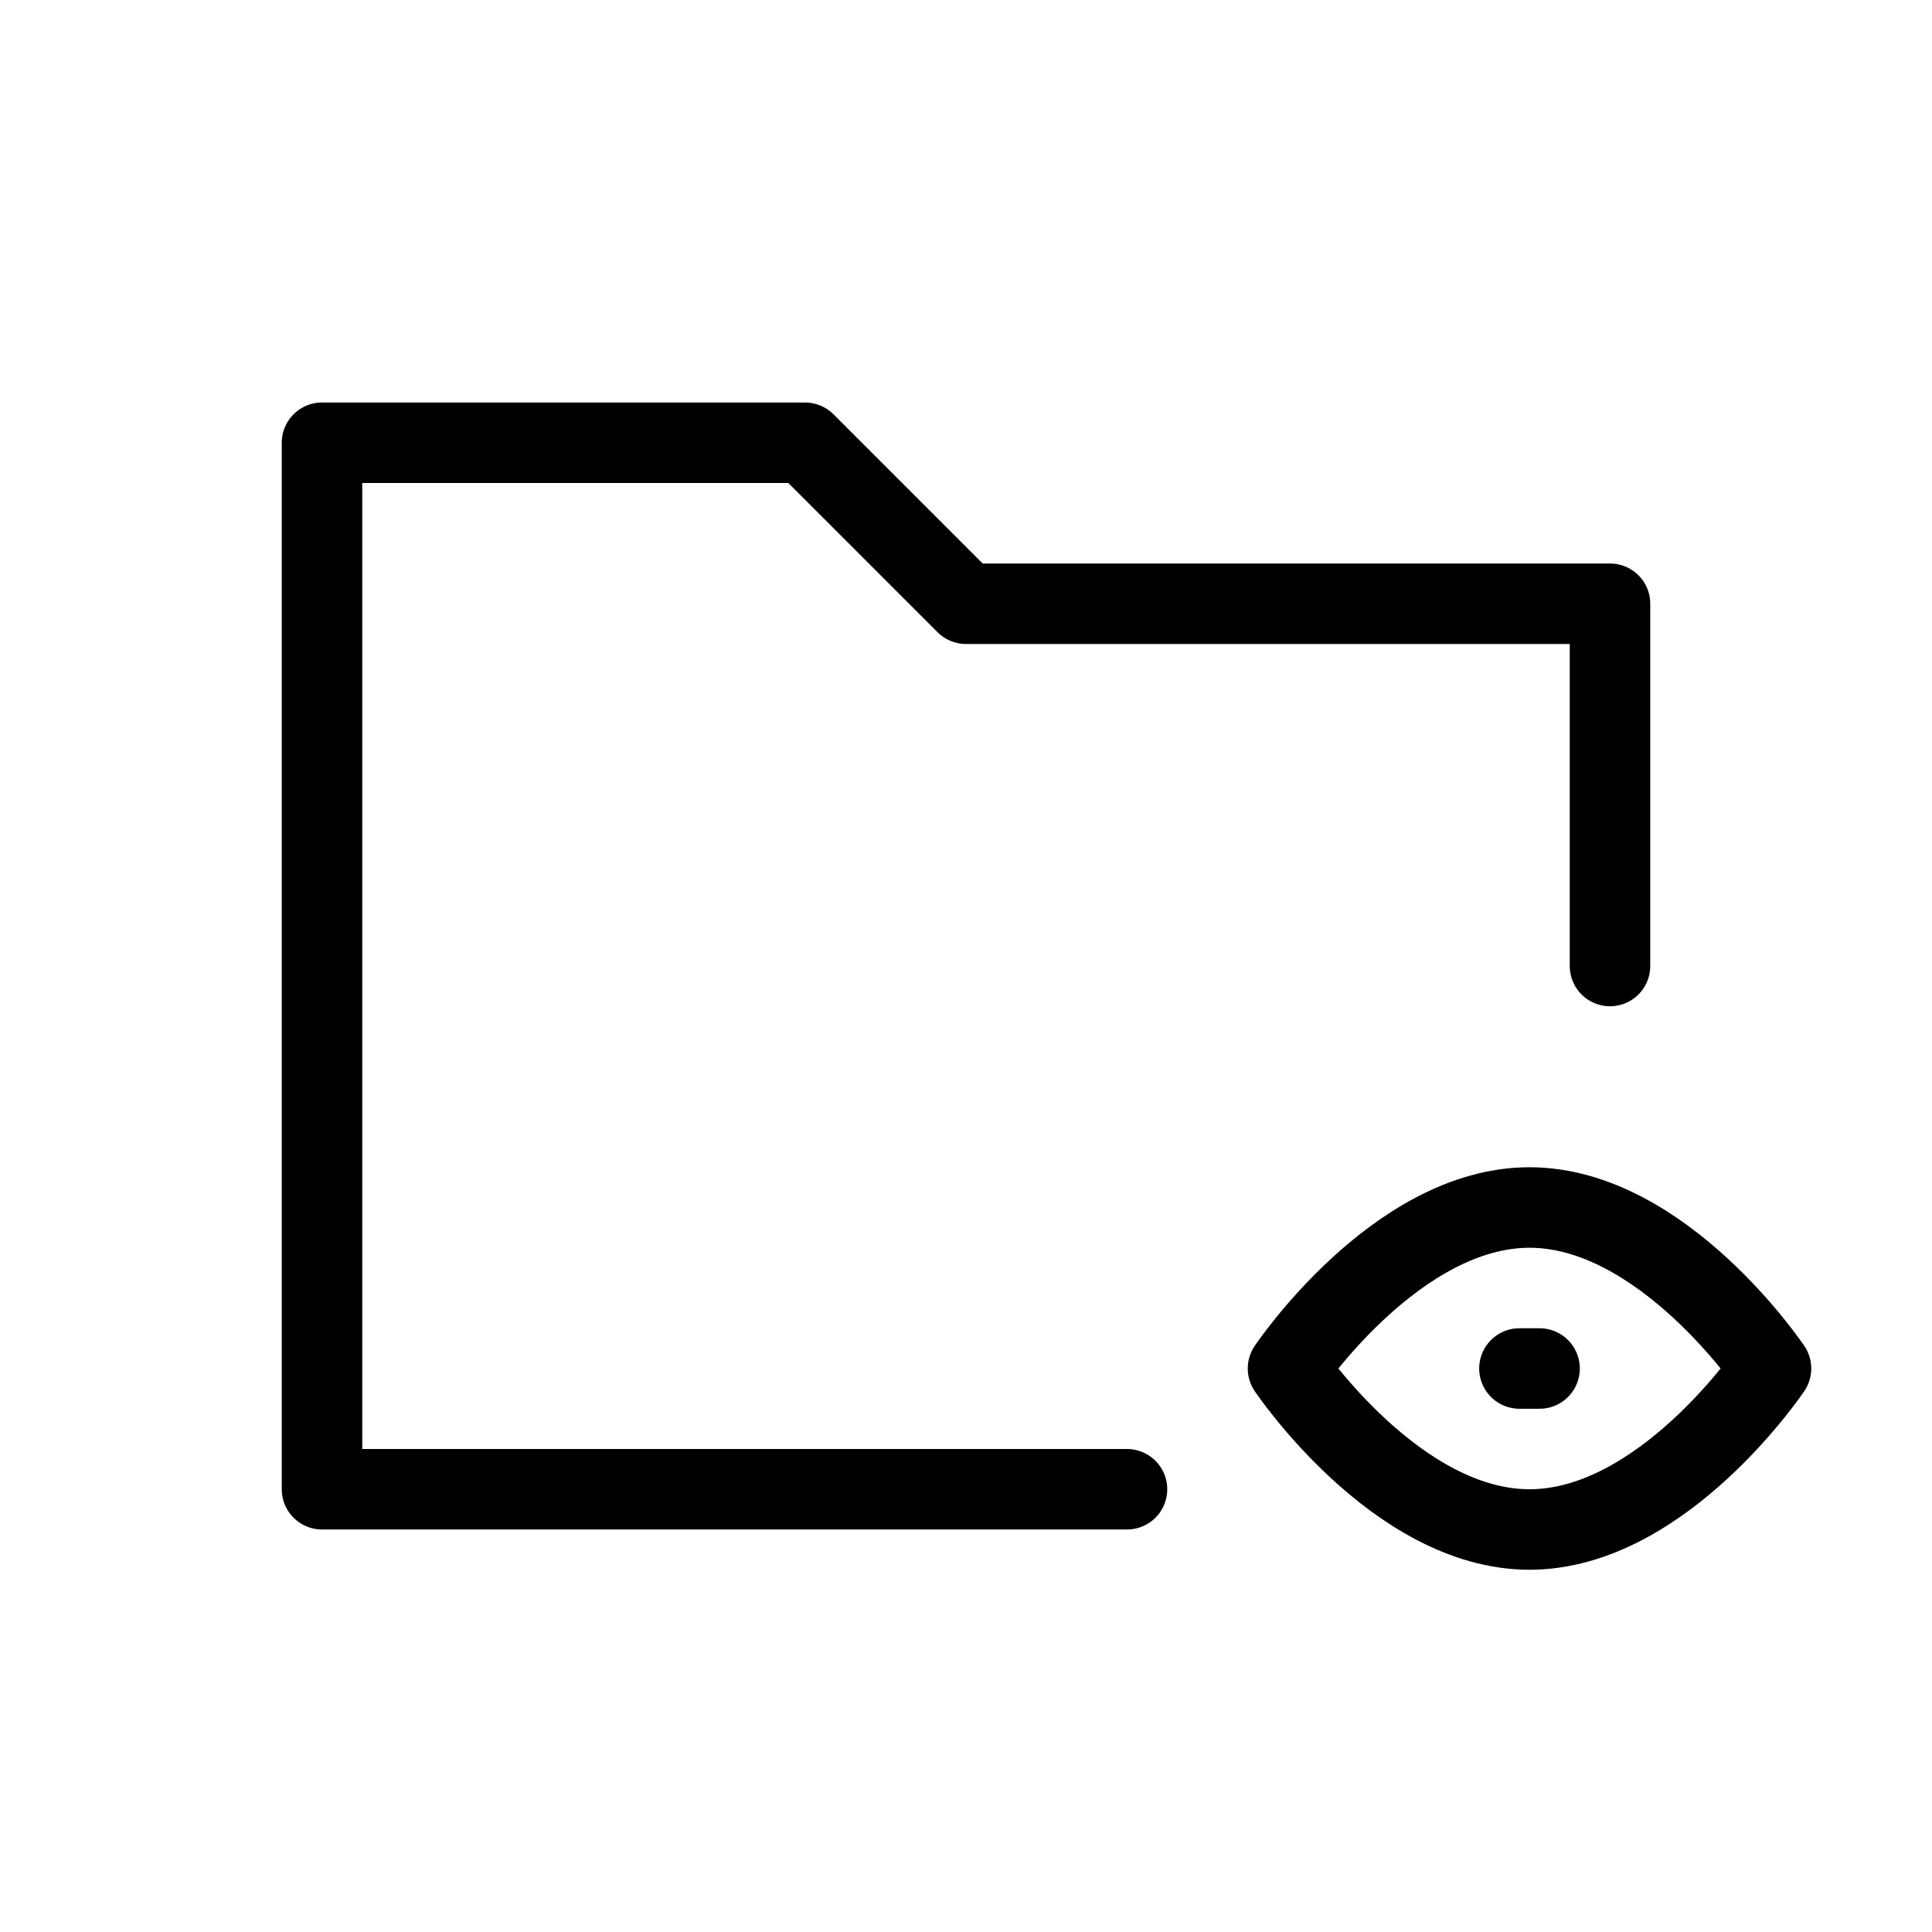 <svg width="24" height="24" viewBox="0 0 24 24" fill="none" xmlns="http://www.w3.org/2000/svg">
<path d="M20 12V7.5H12L10 5.5H4V18.5H14M18.875 17H19.125M22 17C22 17 20.657 19 19 19C17.343 19 16 17 16 17C16 17 17.343 15 19 15C20.657 15 22 17 22 17Z" stroke="black" stroke-linecap="round" stroke-linejoin="round"/>
</svg>
